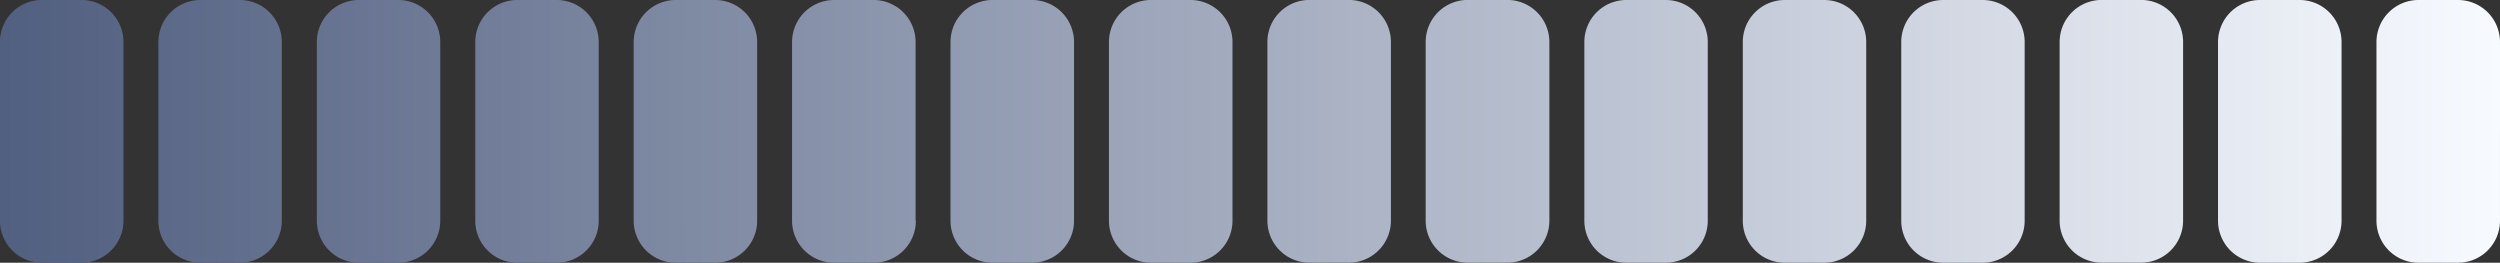 <svg id="Layer_1" data-name="Layer 1" xmlns="http://www.w3.org/2000/svg" xmlns:xlink="http://www.w3.org/1999/xlink" viewBox="0 0 444 46.66"><rect x="0" y="0" width="444" height="46.66" fill="#333333" stroke="none"/><defs><style>.cls-1{fill:url(#linear-gradient);}</style><linearGradient id="linear-gradient" x1="90.34" y1="573.34" x2="534.34" y2="573.34" gradientUnits="userSpaceOnUse"><stop offset="0" stop-color="#515f80"/><stop offset="1" stop-color="#f7faff"/></linearGradient></defs><path class="cls-1" d="M104.79,596.67h-7a7.46,7.46,0,0,1-7.46-7.46V557.48A7.46,7.46,0,0,1,97.8,550h7a7.47,7.47,0,0,1,7.47,7.47v31.73A7.47,7.47,0,0,1,104.79,596.67Zm35.6-7.46V557.48a7.46,7.46,0,0,0-7.46-7.47h-7a7.46,7.46,0,0,0-7.46,7.47v31.73a7.46,7.46,0,0,0,7.46,7.46h7A7.46,7.46,0,0,0,140.39,589.21Zm28.14,0V557.48a7.46,7.46,0,0,0-7.46-7.47h-7a7.46,7.46,0,0,0-7.46,7.47v31.73a7.46,7.46,0,0,0,7.46,7.46h7A7.46,7.46,0,0,0,168.53,589.21Zm28.14,0V557.48a7.46,7.46,0,0,0-7.46-7.47h-7a7.46,7.46,0,0,0-7.46,7.47v31.73a7.46,7.46,0,0,0,7.46,7.46h7A7.46,7.46,0,0,0,196.67,589.21Zm28.14,0V557.48a7.46,7.46,0,0,0-7.46-7.47h-7a7.47,7.47,0,0,0-7.47,7.47v31.73a7.47,7.47,0,0,0,7.47,7.46h7A7.46,7.46,0,0,0,224.81,589.21Zm28.14,0V557.48a7.46,7.46,0,0,0-7.47-7.47h-7a7.47,7.47,0,0,0-7.47,7.47v31.73a7.47,7.47,0,0,0,7.47,7.46h7A7.46,7.46,0,0,0,253,589.21Zm28.14,0V557.48a7.46,7.46,0,0,0-7.47-7.47h-7a7.46,7.46,0,0,0-7.47,7.47v31.73a7.46,7.46,0,0,0,7.47,7.46h7A7.46,7.46,0,0,0,281.09,589.21Zm28.14,0V557.48a7.46,7.46,0,0,0-7.47-7.47h-7a7.46,7.46,0,0,0-7.47,7.47v31.73a7.46,7.46,0,0,0,7.47,7.46h7A7.46,7.46,0,0,0,309.23,589.21Zm28.14,0V557.48A7.47,7.47,0,0,0,329.9,550h-7a7.46,7.46,0,0,0-7.47,7.47v31.73a7.46,7.46,0,0,0,7.47,7.46h7A7.47,7.47,0,0,0,337.37,589.21Zm28.14,0V557.48A7.47,7.47,0,0,0,358,550h-7a7.46,7.46,0,0,0-7.46,7.47v31.73a7.46,7.46,0,0,0,7.46,7.46h7A7.47,7.47,0,0,0,365.51,589.21Zm28.13,0V557.48a7.46,7.46,0,0,0-7.46-7.47h-7a7.46,7.46,0,0,0-7.46,7.47v31.73a7.46,7.46,0,0,0,7.46,7.46h7A7.46,7.46,0,0,0,393.64,589.21Zm28.14,0V557.48a7.46,7.46,0,0,0-7.46-7.47h-7a7.46,7.46,0,0,0-7.46,7.47v31.73a7.46,7.46,0,0,0,7.46,7.46h7A7.46,7.46,0,0,0,421.78,589.21Zm28.14,0V557.48a7.46,7.46,0,0,0-7.46-7.47h-7a7.46,7.46,0,0,0-7.46,7.47v31.73a7.46,7.46,0,0,0,7.46,7.46h7A7.46,7.46,0,0,0,449.92,589.21Zm28.14,0V557.48A7.46,7.46,0,0,0,470.6,550h-7a7.47,7.47,0,0,0-7.47,7.47v31.73a7.47,7.47,0,0,0,7.47,7.46h7A7.46,7.46,0,0,0,478.06,589.21Zm28.14,0V557.48a7.46,7.46,0,0,0-7.47-7.47h-7a7.47,7.47,0,0,0-7.47,7.47v31.73a7.47,7.47,0,0,0,7.47,7.46h7A7.46,7.46,0,0,0,506.2,589.21Zm28.14,0V557.48a7.46,7.46,0,0,0-7.47-7.47h-7a7.47,7.47,0,0,0-7.47,7.47v31.73a7.47,7.47,0,0,0,7.47,7.46h7A7.46,7.46,0,0,0,534.34,589.21Z" transform="translate(-90.34 -550.01)"/></svg>